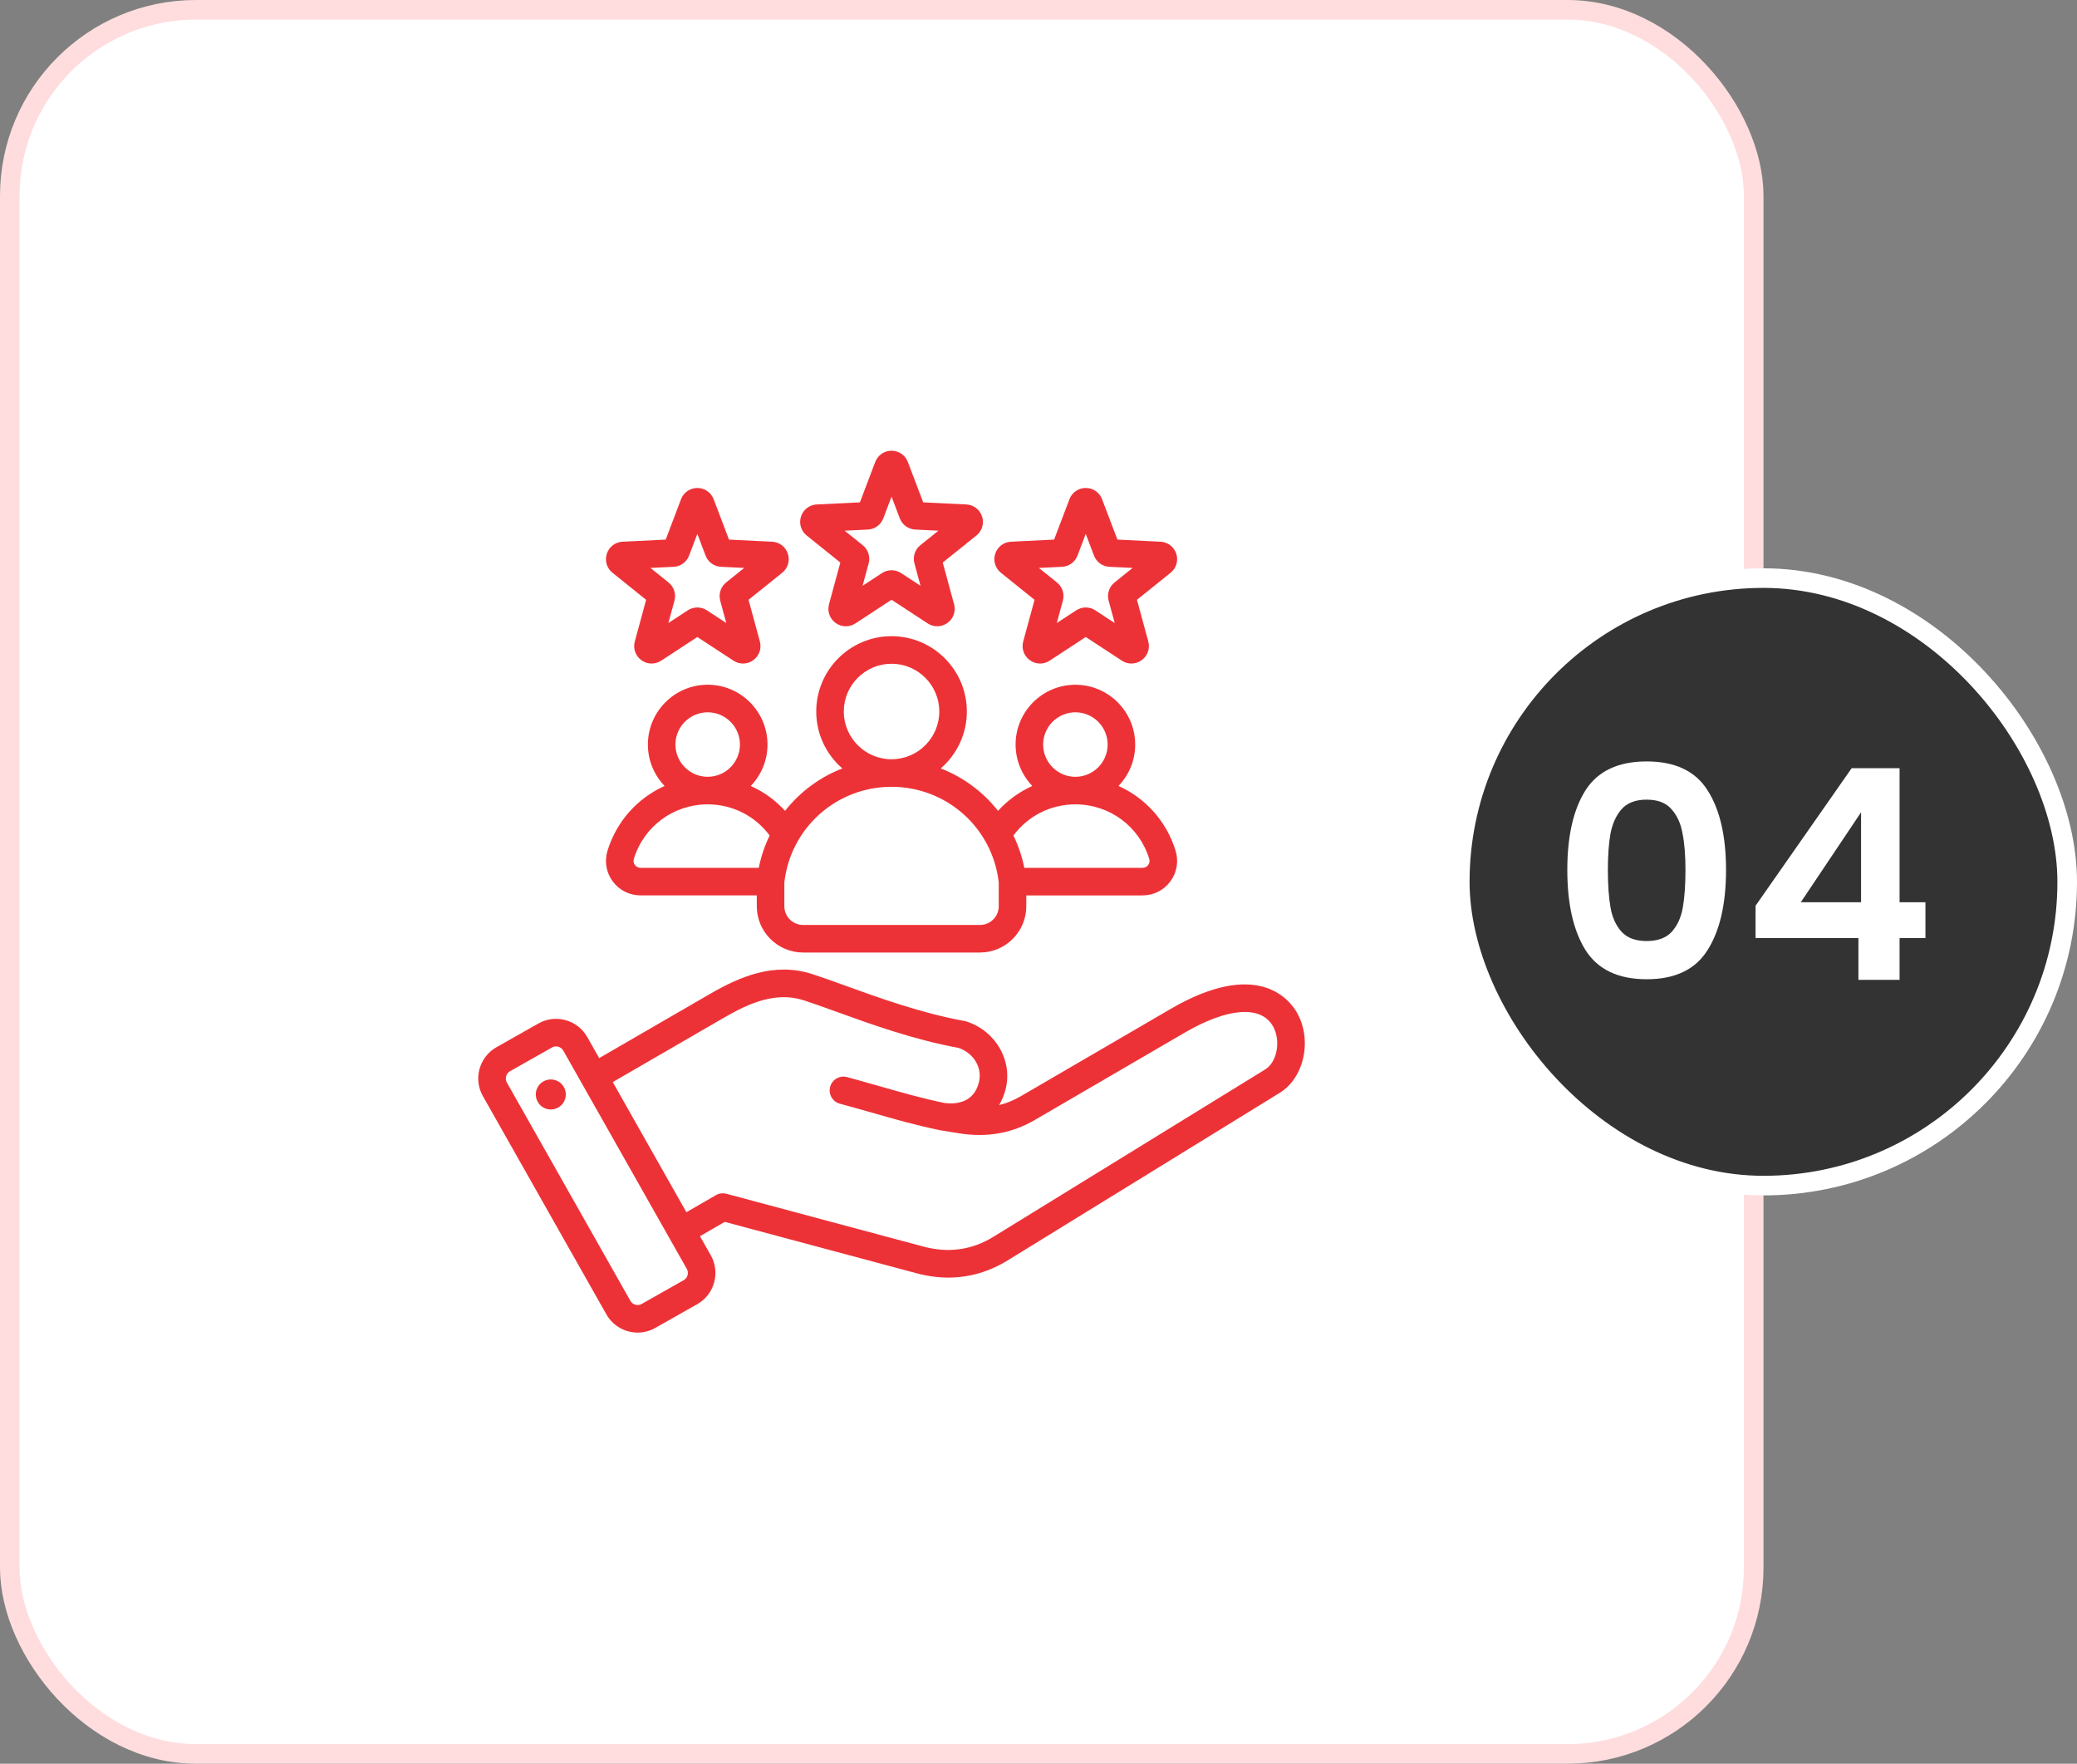 <svg width="106" height="90" viewBox="0 0 106 90" fill="none" xmlns="http://www.w3.org/2000/svg">
<rect x="0" y="0" width="106" height="90" fill="#808080" stroke="none"/>
<rect x="0.5" y="0.5" width="89" height="89" rx="9.5" fill="white" stroke="#FFDDDE"/>
<g clip-path="url(#clip0_38_503)">
<path fill-rule="evenodd" clip-rule="evenodd" d="M41.169 27.326L42.887 28.707L42.309 30.833C42.211 31.193 42.343 31.568 42.645 31.788C42.797 31.899 42.98 31.959 43.168 31.959C43.337 31.959 43.507 31.91 43.657 31.812L45.5 30.605L47.344 31.812C47.656 32.017 48.053 32.007 48.356 31.787C48.658 31.568 48.789 31.193 48.691 30.833L48.113 28.707L49.831 27.326C50.122 27.093 50.235 26.712 50.12 26.357C50.005 26.002 49.689 25.76 49.316 25.742L47.115 25.635L46.333 23.575V23.575C46.2 23.226 45.874 23 45.5 23C45.127 23 44.8 23.226 44.667 23.575L43.885 25.635L41.684 25.742C41.311 25.76 40.995 26.002 40.88 26.356C40.765 26.712 40.878 27.093 41.169 27.326ZM44.29 27.023C44.463 27.015 44.63 26.956 44.771 26.854C44.911 26.752 45.018 26.611 45.08 26.449L45.5 25.343L45.92 26.449C45.982 26.611 46.089 26.752 46.229 26.854C46.37 26.956 46.537 27.015 46.71 27.023L47.892 27.081L46.969 27.822C46.834 27.931 46.734 28.076 46.68 28.241C46.627 28.406 46.622 28.583 46.668 28.75L46.978 29.892L45.988 29.244C45.843 29.149 45.674 29.099 45.5 29.099C45.327 29.099 45.157 29.149 45.012 29.244L44.022 29.892L44.332 28.75C44.377 28.583 44.373 28.406 44.32 28.241C44.266 28.076 44.166 27.931 44.03 27.822L43.108 27.081L44.29 27.023ZM51.081 29.227L52.798 30.608L52.22 32.734C52.122 33.094 52.254 33.469 52.556 33.688C52.708 33.8 52.891 33.86 53.08 33.86C53.249 33.86 53.418 33.811 53.568 33.713L55.412 32.506L57.255 33.713C57.568 33.917 57.964 33.908 58.267 33.688C58.569 33.468 58.701 33.094 58.603 32.734L58.025 30.608L59.742 29.227C60.033 28.993 60.147 28.612 60.032 28.258C59.916 27.902 59.601 27.661 59.228 27.643L57.027 27.535L56.245 25.476V25.476C56.112 25.126 55.785 24.901 55.412 24.901C55.038 24.901 54.711 25.126 54.579 25.476L53.797 27.535L51.596 27.643C51.223 27.661 50.907 27.902 50.792 28.257C50.676 28.612 50.79 28.993 51.081 29.227ZM54.202 28.924C54.375 28.915 54.542 28.857 54.682 28.755C54.822 28.653 54.93 28.512 54.991 28.35L55.411 27.243L55.832 28.35C55.893 28.512 56.001 28.653 56.141 28.755C56.281 28.857 56.448 28.915 56.621 28.924L57.803 28.981L56.881 29.723C56.746 29.831 56.645 29.977 56.592 30.142C56.538 30.307 56.534 30.484 56.579 30.651L56.89 31.793L55.9 31.145C55.755 31.05 55.585 30.999 55.412 30.999C55.238 30.999 55.068 31.05 54.923 31.145L53.933 31.793L54.244 30.651C54.289 30.483 54.285 30.307 54.231 30.142C54.178 29.977 54.077 29.831 53.942 29.723L53.019 28.981L54.202 28.924ZM31.258 29.227L32.975 30.608L32.398 32.733C32.299 33.094 32.431 33.469 32.733 33.688C32.885 33.8 33.068 33.86 33.257 33.86C33.426 33.86 33.595 33.811 33.745 33.713L35.589 32.506L37.432 33.713C37.745 33.918 38.142 33.908 38.444 33.688C38.746 33.469 38.878 33.094 38.78 32.734L38.202 30.608L39.92 29.227C40.211 28.993 40.324 28.612 40.209 28.258C40.093 27.902 39.778 27.661 39.405 27.643L37.204 27.536L36.422 25.476V25.476C36.289 25.127 35.962 24.901 35.589 24.901C35.215 24.901 34.888 25.127 34.756 25.476L33.974 27.536L31.773 27.643C31.4 27.661 31.084 27.902 30.969 28.258C30.853 28.613 30.967 28.993 31.258 29.227ZM34.379 28.924C34.552 28.915 34.719 28.857 34.859 28.755C34.999 28.653 35.107 28.512 35.168 28.35L35.589 27.243L36.009 28.35C36.07 28.512 36.178 28.653 36.318 28.755C36.458 28.857 36.625 28.915 36.798 28.924L37.98 28.981L37.057 29.723C36.922 29.832 36.822 29.977 36.769 30.142C36.715 30.307 36.711 30.484 36.756 30.651L37.067 31.793L36.077 31.145C35.932 31.05 35.762 30.999 35.589 30.999C35.415 30.999 35.245 31.05 35.1 31.145L34.11 31.793L34.421 30.651C34.466 30.483 34.462 30.306 34.408 30.142C34.355 29.977 34.254 29.831 34.119 29.723L33.196 28.981L34.379 28.924ZM38.316 40.107C38.843 39.558 39.169 38.813 39.169 37.994C39.169 36.311 37.8 34.941 36.117 34.941C34.434 34.941 33.065 36.311 33.065 37.994C33.065 38.813 33.39 39.558 33.918 40.107C32.55 40.72 31.474 41.896 31.006 43.404C30.838 43.947 30.934 44.52 31.27 44.975C31.606 45.43 32.124 45.691 32.693 45.691H38.623V46.243C38.623 47.546 39.683 48.606 40.986 48.606H50.014C51.317 48.606 52.377 47.546 52.377 46.243V45.692H58.308C58.876 45.692 59.395 45.43 59.73 44.975C60.066 44.52 60.162 43.947 59.994 43.404C59.527 41.896 58.45 40.72 57.082 40.107C57.61 39.558 57.935 38.814 57.935 37.994C57.935 36.311 56.566 34.942 54.883 34.942C53.2 34.942 51.831 36.311 51.831 37.994C51.831 38.813 52.157 39.558 52.684 40.107C52.02 40.405 51.425 40.837 50.935 41.377C50.172 40.407 49.162 39.659 48.012 39.212C48.826 38.507 49.343 37.467 49.343 36.307C49.343 34.188 47.619 32.464 45.5 32.464C43.381 32.464 41.657 34.188 41.657 36.307C41.657 37.467 42.174 38.507 42.988 39.212C41.838 39.659 40.828 40.407 40.065 41.377C39.576 40.837 38.98 40.405 38.316 40.107ZM36.117 36.348C37.024 36.348 37.763 37.086 37.763 37.994C37.763 38.901 37.024 39.639 36.117 39.639C35.209 39.639 34.471 38.901 34.471 37.994C34.471 37.086 35.209 36.348 36.117 36.348ZM32.402 44.141C32.368 44.095 32.346 44.042 32.337 43.987C32.328 43.931 32.332 43.874 32.35 43.82C32.864 42.161 34.378 41.046 36.117 41.046C37.381 41.046 38.536 41.634 39.279 42.635C39.025 43.159 38.838 43.714 38.724 44.285H32.693C32.636 44.286 32.58 44.273 32.53 44.248C32.479 44.223 32.435 44.186 32.402 44.141ZM53.237 37.994C53.237 37.086 53.976 36.348 54.883 36.348C55.791 36.348 56.529 37.086 56.529 37.994C56.529 38.901 55.791 39.64 54.883 39.64C53.976 39.64 53.237 38.901 53.237 37.994ZM54.883 41.046C56.623 41.046 58.136 42.161 58.65 43.821C58.668 43.874 58.672 43.931 58.663 43.987C58.654 44.043 58.632 44.096 58.598 44.141C58.565 44.186 58.521 44.223 58.471 44.249C58.42 44.274 58.364 44.286 58.308 44.285H52.276C52.162 43.714 51.975 43.16 51.721 42.635C52.464 41.634 53.619 41.046 54.883 41.046ZM45.5 33.871C46.844 33.871 47.937 34.964 47.937 36.307C47.937 37.651 46.844 38.744 45.5 38.744C44.157 38.744 43.063 37.651 43.063 36.307C43.063 34.964 44.157 33.871 45.5 33.871ZM45.5 40.15C48.309 40.15 50.655 42.244 50.971 45.027V46.243C50.971 46.771 50.542 47.2 50.014 47.2H40.986C40.458 47.2 40.029 46.771 40.029 46.243V45.027C40.346 42.244 42.691 40.15 45.5 40.15ZM66.158 51.619C65.755 50.946 64.101 48.947 59.747 51.483L52.104 55.935C51.741 56.146 51.373 56.298 50.99 56.393C51.127 56.162 51.235 55.904 51.311 55.62C51.705 54.149 50.831 52.613 49.321 52.124C49.291 52.114 49.26 52.106 49.229 52.101C47.035 51.705 44.868 50.922 43.127 50.292C42.521 50.073 41.949 49.867 41.463 49.709C39.496 49.071 37.721 49.859 36.244 50.714L30.58 53.994L29.971 52.918C29.731 52.494 29.339 52.188 28.867 52.058C28.396 51.927 27.903 51.987 27.479 52.227L25.334 53.441C24.457 53.938 24.147 55.056 24.644 55.933L30.948 67.073C31.285 67.667 31.905 68.001 32.543 68.001C32.848 68.001 33.157 67.924 33.44 67.764L35.585 66.55C36.009 66.31 36.314 65.918 36.445 65.447C36.576 64.975 36.516 64.482 36.276 64.058L35.723 63.082L36.989 62.351L46.768 64.971C47.323 65.12 47.868 65.194 48.401 65.194C49.465 65.194 50.481 64.899 51.438 64.31L65.308 55.769C66.584 54.984 66.989 53.006 66.158 51.619ZM35.09 65.071C35.076 65.125 35.051 65.175 35.017 65.218C34.983 65.262 34.941 65.299 34.892 65.326L32.748 66.54C32.7 66.567 32.647 66.584 32.592 66.591C32.537 66.597 32.481 66.593 32.428 66.578C32.374 66.564 32.324 66.539 32.28 66.505C32.236 66.471 32.2 66.429 32.172 66.38L25.868 55.24C25.84 55.192 25.823 55.139 25.817 55.084C25.81 55.029 25.814 54.973 25.83 54.92C25.844 54.867 25.869 54.816 25.903 54.773C25.937 54.729 25.979 54.692 26.027 54.665L28.172 53.451C28.234 53.416 28.305 53.397 28.377 53.397C28.415 53.397 28.454 53.403 28.492 53.413C28.546 53.428 28.596 53.453 28.639 53.486C28.683 53.52 28.72 53.563 28.747 53.611L34.158 63.171C34.158 63.172 34.158 63.172 34.159 63.173L34.159 63.174L35.052 64.751C35.107 64.848 35.12 64.962 35.09 65.071ZM64.571 54.572L50.7 63.112C49.607 63.786 48.406 63.954 47.132 63.613L37.072 60.917C36.982 60.893 36.889 60.887 36.798 60.899C36.706 60.911 36.618 60.941 36.538 60.987L35.03 61.858L31.273 55.218L36.949 51.931C38.219 51.196 39.592 50.58 41.029 51.047C41.493 51.197 42.029 51.391 42.649 51.615C44.426 52.258 46.636 53.056 48.929 53.475C49.714 53.751 50.153 54.509 49.952 55.256C49.689 56.239 48.868 56.362 48.215 56.287C47.091 56.056 46.022 55.751 44.891 55.428C44.354 55.275 43.798 55.116 43.227 54.963C43.047 54.915 42.855 54.94 42.694 55.033C42.532 55.127 42.414 55.28 42.366 55.46C42.318 55.64 42.343 55.832 42.436 55.994C42.53 56.155 42.683 56.273 42.863 56.321C43.423 56.471 43.973 56.628 44.504 56.78C45.671 57.113 46.773 57.428 47.961 57.671C47.965 57.672 47.97 57.672 47.974 57.673C47.979 57.674 47.984 57.675 47.989 57.676L48.939 57.831C50.367 58.059 51.633 57.837 52.812 57.151L60.455 52.699C62.642 51.425 64.323 51.292 64.951 52.342C65.384 53.064 65.192 54.189 64.571 54.572ZM28.867 55.732C28.883 55.832 28.878 55.934 28.854 56.032C28.83 56.13 28.787 56.223 28.727 56.304C28.666 56.386 28.591 56.454 28.504 56.506C28.417 56.558 28.321 56.593 28.221 56.607C28.121 56.622 28.019 56.617 27.921 56.592C27.823 56.567 27.731 56.522 27.65 56.462C27.569 56.401 27.501 56.325 27.45 56.237C27.399 56.15 27.365 56.053 27.352 55.953C27.324 55.753 27.377 55.551 27.498 55.389C27.62 55.228 27.8 55.121 28 55.092C28.199 55.063 28.402 55.114 28.565 55.233C28.727 55.353 28.836 55.532 28.867 55.732Z" fill="#ED3237"/>
</g>
<rect x="74.5" y="29.5" width="31" height="31" rx="15.5" fill="#333333" stroke="white"/>
<path d="M79.988 44.39C79.988 42.66 80.298 41.305 80.918 40.325C81.548 39.345 82.588 38.855 84.038 38.855C85.488 38.855 86.523 39.345 87.143 40.325C87.773 41.305 88.088 42.66 88.088 44.39C88.088 46.13 87.773 47.495 87.143 48.485C86.523 49.475 85.488 49.97 84.038 49.97C82.588 49.97 81.548 49.475 80.918 48.485C80.298 47.495 79.988 46.13 79.988 44.39ZM86.018 44.39C86.018 43.65 85.968 43.03 85.868 42.53C85.778 42.02 85.588 41.605 85.298 41.285C85.018 40.965 84.598 40.805 84.038 40.805C83.478 40.805 83.053 40.965 82.763 41.285C82.483 41.605 82.293 42.02 82.193 42.53C82.103 43.03 82.058 43.65 82.058 44.39C82.058 45.15 82.103 45.79 82.193 46.31C82.283 46.82 82.473 47.235 82.763 47.555C83.053 47.865 83.478 48.02 84.038 48.02C84.598 48.02 85.023 47.865 85.313 47.555C85.603 47.235 85.793 46.82 85.883 46.31C85.973 45.79 86.018 45.15 86.018 44.39ZM89.595 47.87V46.22L94.5 39.2H96.945V46.04H98.265V47.87H96.945V50H94.845V47.87H89.595ZM94.98 41.45L91.905 46.04H94.98V41.45Z" fill="white"/>
<defs>
<clipPath id="clip0_38_503">
<rect width="45" height="45" fill="white" transform="translate(23 23)"/>
</clipPath>
</defs>
</svg>
